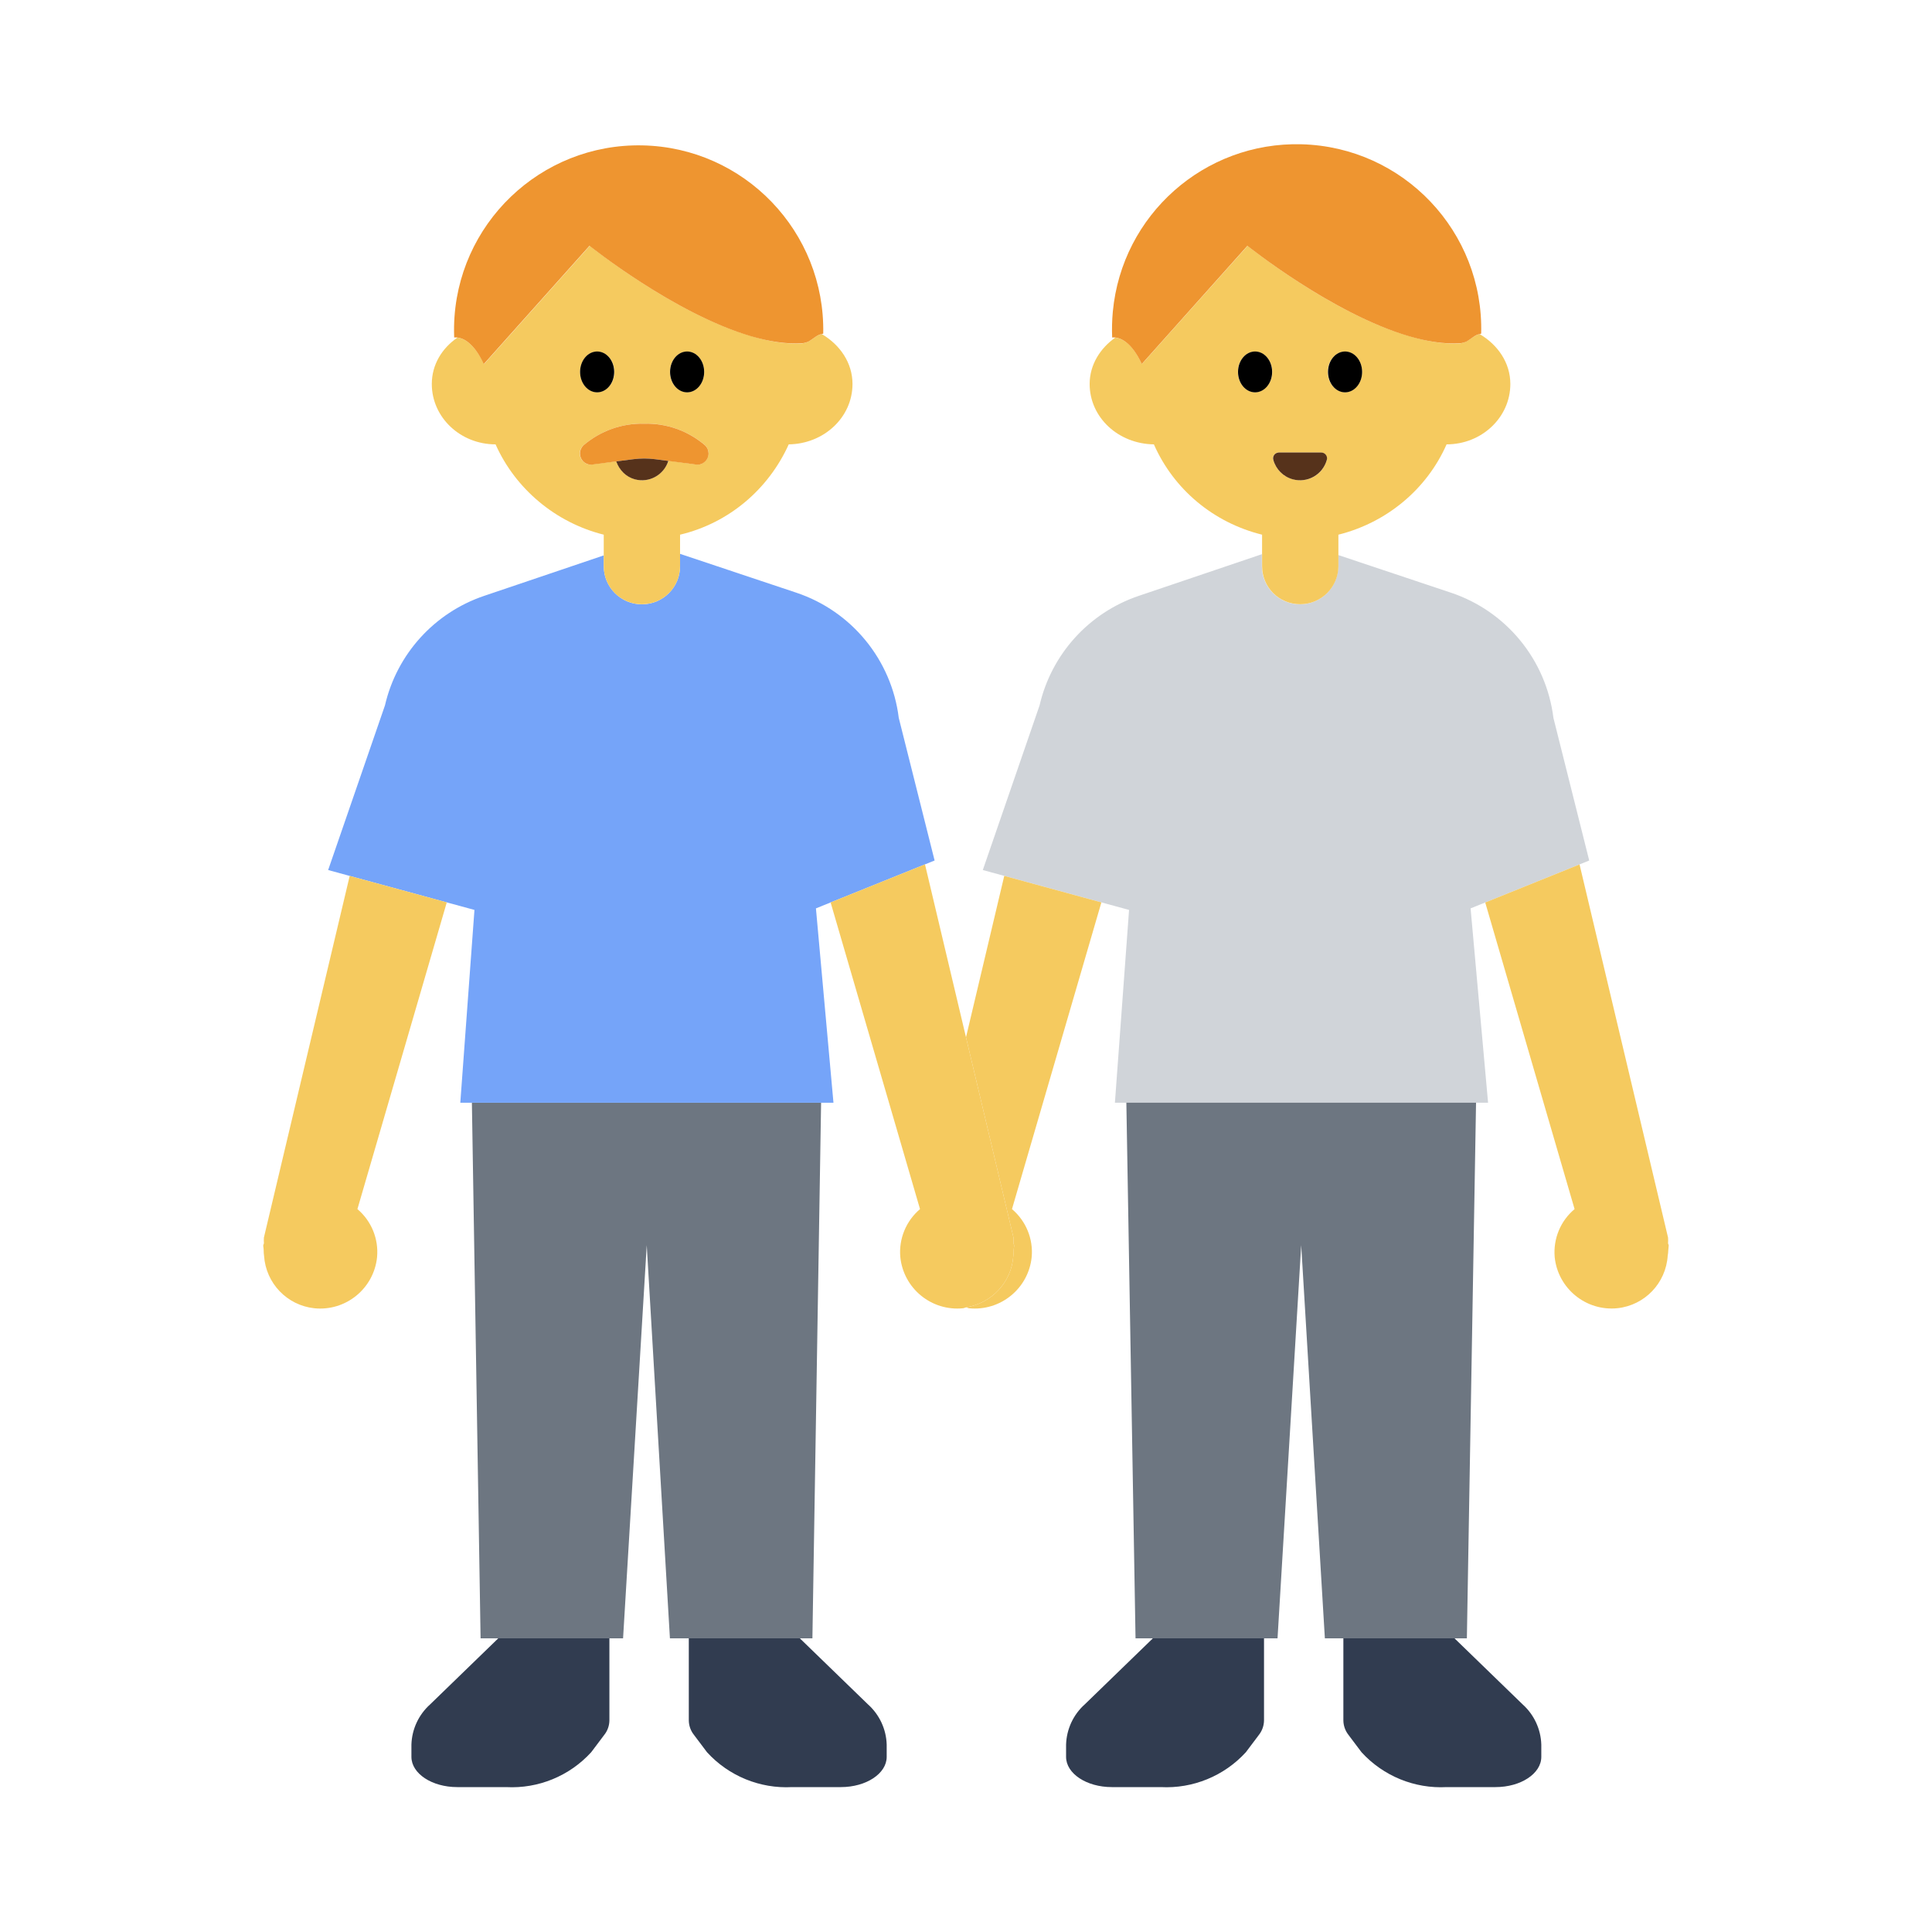 <?xml version="1.0" encoding="UTF-8"?><svg id="Layer_1" xmlns="http://www.w3.org/2000/svg" viewBox="0 0 40 40"><path d="m32.903,17.816l-.741-2.953c-.149-1.2-.975-2.209-2.122-2.592l-2.334-.78v.231c0,.436-.354.79-.79.79s-.79-.354-.79-.79v-.248l-2.55.863c-1.031.349-1.808,1.207-2.053,2.268l-1.175,3.408.444.121,2.011.549.573.156-.293,3.992h7.726l-.362-4.024.303-.122,1.953-.788.2-.081Z" fill="#d0d4d9"/><g><g><path d="m22.461,35.285c-.239.213-.379.514-.389.834v.255c0,.346.424.626.947.626h1.012c.667.035,1.314-.23,1.764-.723l.27-.359c.067-.086.104-.191.105-.3v-1.698h-2.301l-1.408,1.365Z" fill="#313c50"/><path d="m27.813,35.618c.001.109.038.214.105.3l.27.359c.45.493,1.097.759,1.764.723h1.011c.524,0,.948-.28.948-.626v-.255c-.01-.32-.151-.621-.389-.834l-1.408-1.365h-2.301v1.698Z" fill="#313c50"/></g><g><path d="m8.908,35.285c-.239.213-.38.514-.39.834v.255c0,.346.425.626.948.626h1.012c.666.036,1.314-.23,1.763-.723l.27-.359c.068-.085.105-.191.106-.3v-1.698h-2.301l-1.408,1.365Z" fill="#313c50"/><path d="m14.261,35.618c.001.109.038.215.106.3l.27.359c.449.493,1.097.759,1.763.723h1.01c.523,0,.948-.28.948-.626v-.255c-.01-.32-.151-.621-.39-.834l-1.408-1.365h-2.299v1.698Z" fill="#313c50"/></g></g><g><polygon points="30.56 22.83 30.37 33.92 27.43 33.92 26.94 25.78 26.45 33.92 23.51 33.92 23.32 22.83 30.56 22.83" fill="#6d7681"/><polygon points="17 22.83 16.82 33.92 13.87 33.92 13.39 25.78 12.9 33.92 9.95 33.92 9.77 22.83 17 22.83" fill="#6d7681"/></g><path d="m19.35,17.816l-.742-2.953c-.149-1.2-.974-2.209-2.121-2.592l-2.407-.804v.255c0,.436-.354.79-.79.79s-.79-.354-.79-.79v-.223l-2.477.838c-1.031.349-1.808,1.207-2.053,2.268l-1.176,3.408.446.122,2.01.548.573.156-.293,3.992h7.726l-.363-4.024.304-.123,1.954-.788.199-.08Z" fill="#75a4f9"/><g><g><g><path d="m20,21.476l.983,4.146c.003.039.003.077,0,.116,0,.016.012.03.014.047,0,.034-.01.064-.01.1,0,.038-.002.077-.007.115-.035.545-.446.981-.98,1.068.021.003.039.015.06.018.652.066,1.234-.408,1.3-1.06,0,0,0,0,0-.001.034-.377-.119-.747-.408-.992l1.851-6.35-2.011-.549-.792,3.342Z" fill="#f5ca5f"/><path d="m34.535,25.738c.003-.039.003-.077,0-.116l-1.832-7.725-1.953.788,1.85,6.348c-.291.243-.444.613-.412.991,0,.001,0,.002,0,.003.067.651.649,1.125,1.3,1.058.565-.061,1.003-.519,1.04-1.086.007-.038.011-.076.012-.114,0-.036.009-.066.009-.1-.001-.017-.014-.031-.014-.047Z" fill="#f5ca5f"/></g><path d="m30.64,6.92c-.08,0-.17.09-.28.15-.04.02-.08.03-.13.04-.32.02-.68-.04-1.05-.15-1.6-.46-3.35-1.87-3.35-1.87l-1.52,1.7-.67.75c-.21-.47-.45-.54-.55-.55-.31.22-.53.56-.53.96,0,.69.59,1.24,1.33,1.25.41.93,1.23,1.62,2.24,1.87v.65c0,.44.35.79.79.79.43,0,.79-.35.79-.79v-.65c1-.25,1.83-.94,2.24-1.87.73,0,1.32-.56,1.32-1.25,0-.44-.26-.81-.63-1.03Zm-4.19,2.45h.9c.07,0,.12.05.12.12v.03c-.08.31-.4.49-.71.4-.19-.05-.34-.2-.4-.4-.02-.06.02-.13.09-.15Zm-.47-1.25c-.19,0-.35-.19-.35-.42s.16-.42.35-.42c.2,0,.36.19.36.42s-.16.42-.36.42Zm1.87,0c-.2,0-.36-.19-.36-.42s.16-.42.36-.42c.19,0,.35.19.35.42s-.16.42-.35.42Z" fill="#f5ca5f"/></g><g><path d="m5.464,25.622c-.003.039-.003.077,0,.116,0,.016-.013.03-.014.047,0,.034.01.064.009.1,0,.038.002.077.008.115.037.567.475,1.025,1.04,1.086.651.067,1.233-.407,1.3-1.058,0,0,0-.002,0-.003.034-.377-.118-.747-.407-.992l1.85-6.35-2.01-.548-1.776,7.487Z" fill="#f5ca5f"/><path d="m20.98,26c.005-.038.008-.077.007-.115,0-.036.01-.066.01-.1-.002-.017-.014-.031-.014-.047.003-.039.003-.077,0-.116l-.983-4.146-.849-3.58-1.954.788,1.851,6.349c-.289.245-.442.615-.408.992,0,0,0,0,0,.001.066.652.648,1.126,1.3,1.06.021-.002.039-.014.06-.018.534-.087.945-.523.98-1.068Z" fill="#f5ca5f"/><path d="m17.02,6.92c-.09,0-.17.09-.28.15-.04.02-.08.03-.13.04-.33.02-.69-.04-1.05-.15-1.6-.46-3.35-1.87-3.35-1.87l-1.52,1.7-.67.75c-.22-.47-.45-.54-.55-.55-.32.22-.53.56-.53.96,0,.69.59,1.25,1.32,1.25.41.92,1.24,1.62,2.24,1.87v.65c0,.44.35.79.79.79s.79-.35.79-.79v-.65c1.01-.24,1.83-.94,2.25-1.87.73-.01,1.32-.56,1.32-1.25,0-.44-.26-.81-.63-1.03Zm-2.79.36c.19,0,.35.19.35.42s-.16.42-.35.42c-.2,0-.36-.19-.36-.42s.16-.42.36-.42Zm-1.87,0c.2,0,.36.19.36.42s-.16.42-.36.42c-.19,0-.35-.19-.35-.42s.16-.42.35-.42Zm2.08,2.34l-.6-.08c-.1.29-.4.47-.7.38-.18-.05-.32-.19-.38-.37l-.53.07c-.06,0-.11-.02-.16-.07-.09-.09-.09-.24.01-.33.35-.3.8-.46,1.26-.45.46-.01.91.15,1.26.45.04.04.07.1.07.16,0,.13-.1.24-.23.24Z" fill="#f5ca5f"/></g></g><g><path d="m23.639,7.537l.67-.75,1.517-1.698s1.754,1.408,3.352,1.874c.369.107.729.165,1.057.143.044-.005.087-.017.127-.035.105-.059.194-.151.276-.153.009,0,.019-.012.028-.009.056-2.11-1.609-3.866-3.719-3.922-2.011-.054-3.719,1.461-3.907,3.464-.017.178-.021.358-.014.537,0,0,.023-.005.061-.001.107.01.339.088.552.55Z" fill="#ee9530"/><g><path d="m10.017,7.537l.67-.75,1.518-1.698s1.753,1.408,3.35,1.874c.369.107.729.165,1.057.143.044-.005.087-.017.127-.035.105-.059.194-.151.276-.153.009,0,.02-.012.029-.009.043-2.11-1.633-3.856-3.744-3.899-2.11-.043-3.856,1.633-3.899,3.744-.002.078,0,.156.002.234,0,0,.023-.005.06-.001.107.009.339.087.552.55Z" fill="#ee9530"/><path d="m13.114,9.507c.149-.019.299-.019.448,0l.275.036.604.079c.129-.003.231-.109.229-.237-.001-.061-.026-.12-.07-.163-.35-.301-.799-.462-1.261-.45-.462-.012-.911.149-1.261.45-.092.09-.094.237-.005.329.043.044.101.069.163.071l.524-.069.355-.046Z" fill="#ee9530"/></g></g><g><g><path d="m26.338,7.7c0-.234-.158-.423-.353-.423s-.353.189-.353.423.158.423.353.423.353-.189.353-.423Z"/><path d="m27.848,8.123c.195,0,.353-.189.353-.423s-.158-.423-.353-.423-.353.189-.353.423.158.423.353.423Z"/></g><g><path d="m12.363,8.123c.195,0,.353-.189.353-.423s-.158-.423-.353-.423-.353.189-.353.423.158.423.353.423Z"/><path d="m14.226,8.123c.195,0,.353-.189.353-.423s-.158-.423-.353-.423-.353.189-.353.423.158.423.353.423Z"/></g></g><g><path d="m26.764,9.923c.306.084.622-.096.706-.401.003-.011.005-.022.005-.033,0-.066-.053-.12-.12-.12h-.878c-.011,0-.021.002-.032.005-.064.018-.101.085-.082.148.054.195.206.348.401.401Z" fill="#56321b"/><path d="m13.114,9.507l-.355.046c.062.178.2.32.383.37.298.082.602-.089.695-.38l-.275-.036c-.149-.019-.299-.019-.448,0Z" fill="#56321b"/></g></svg>